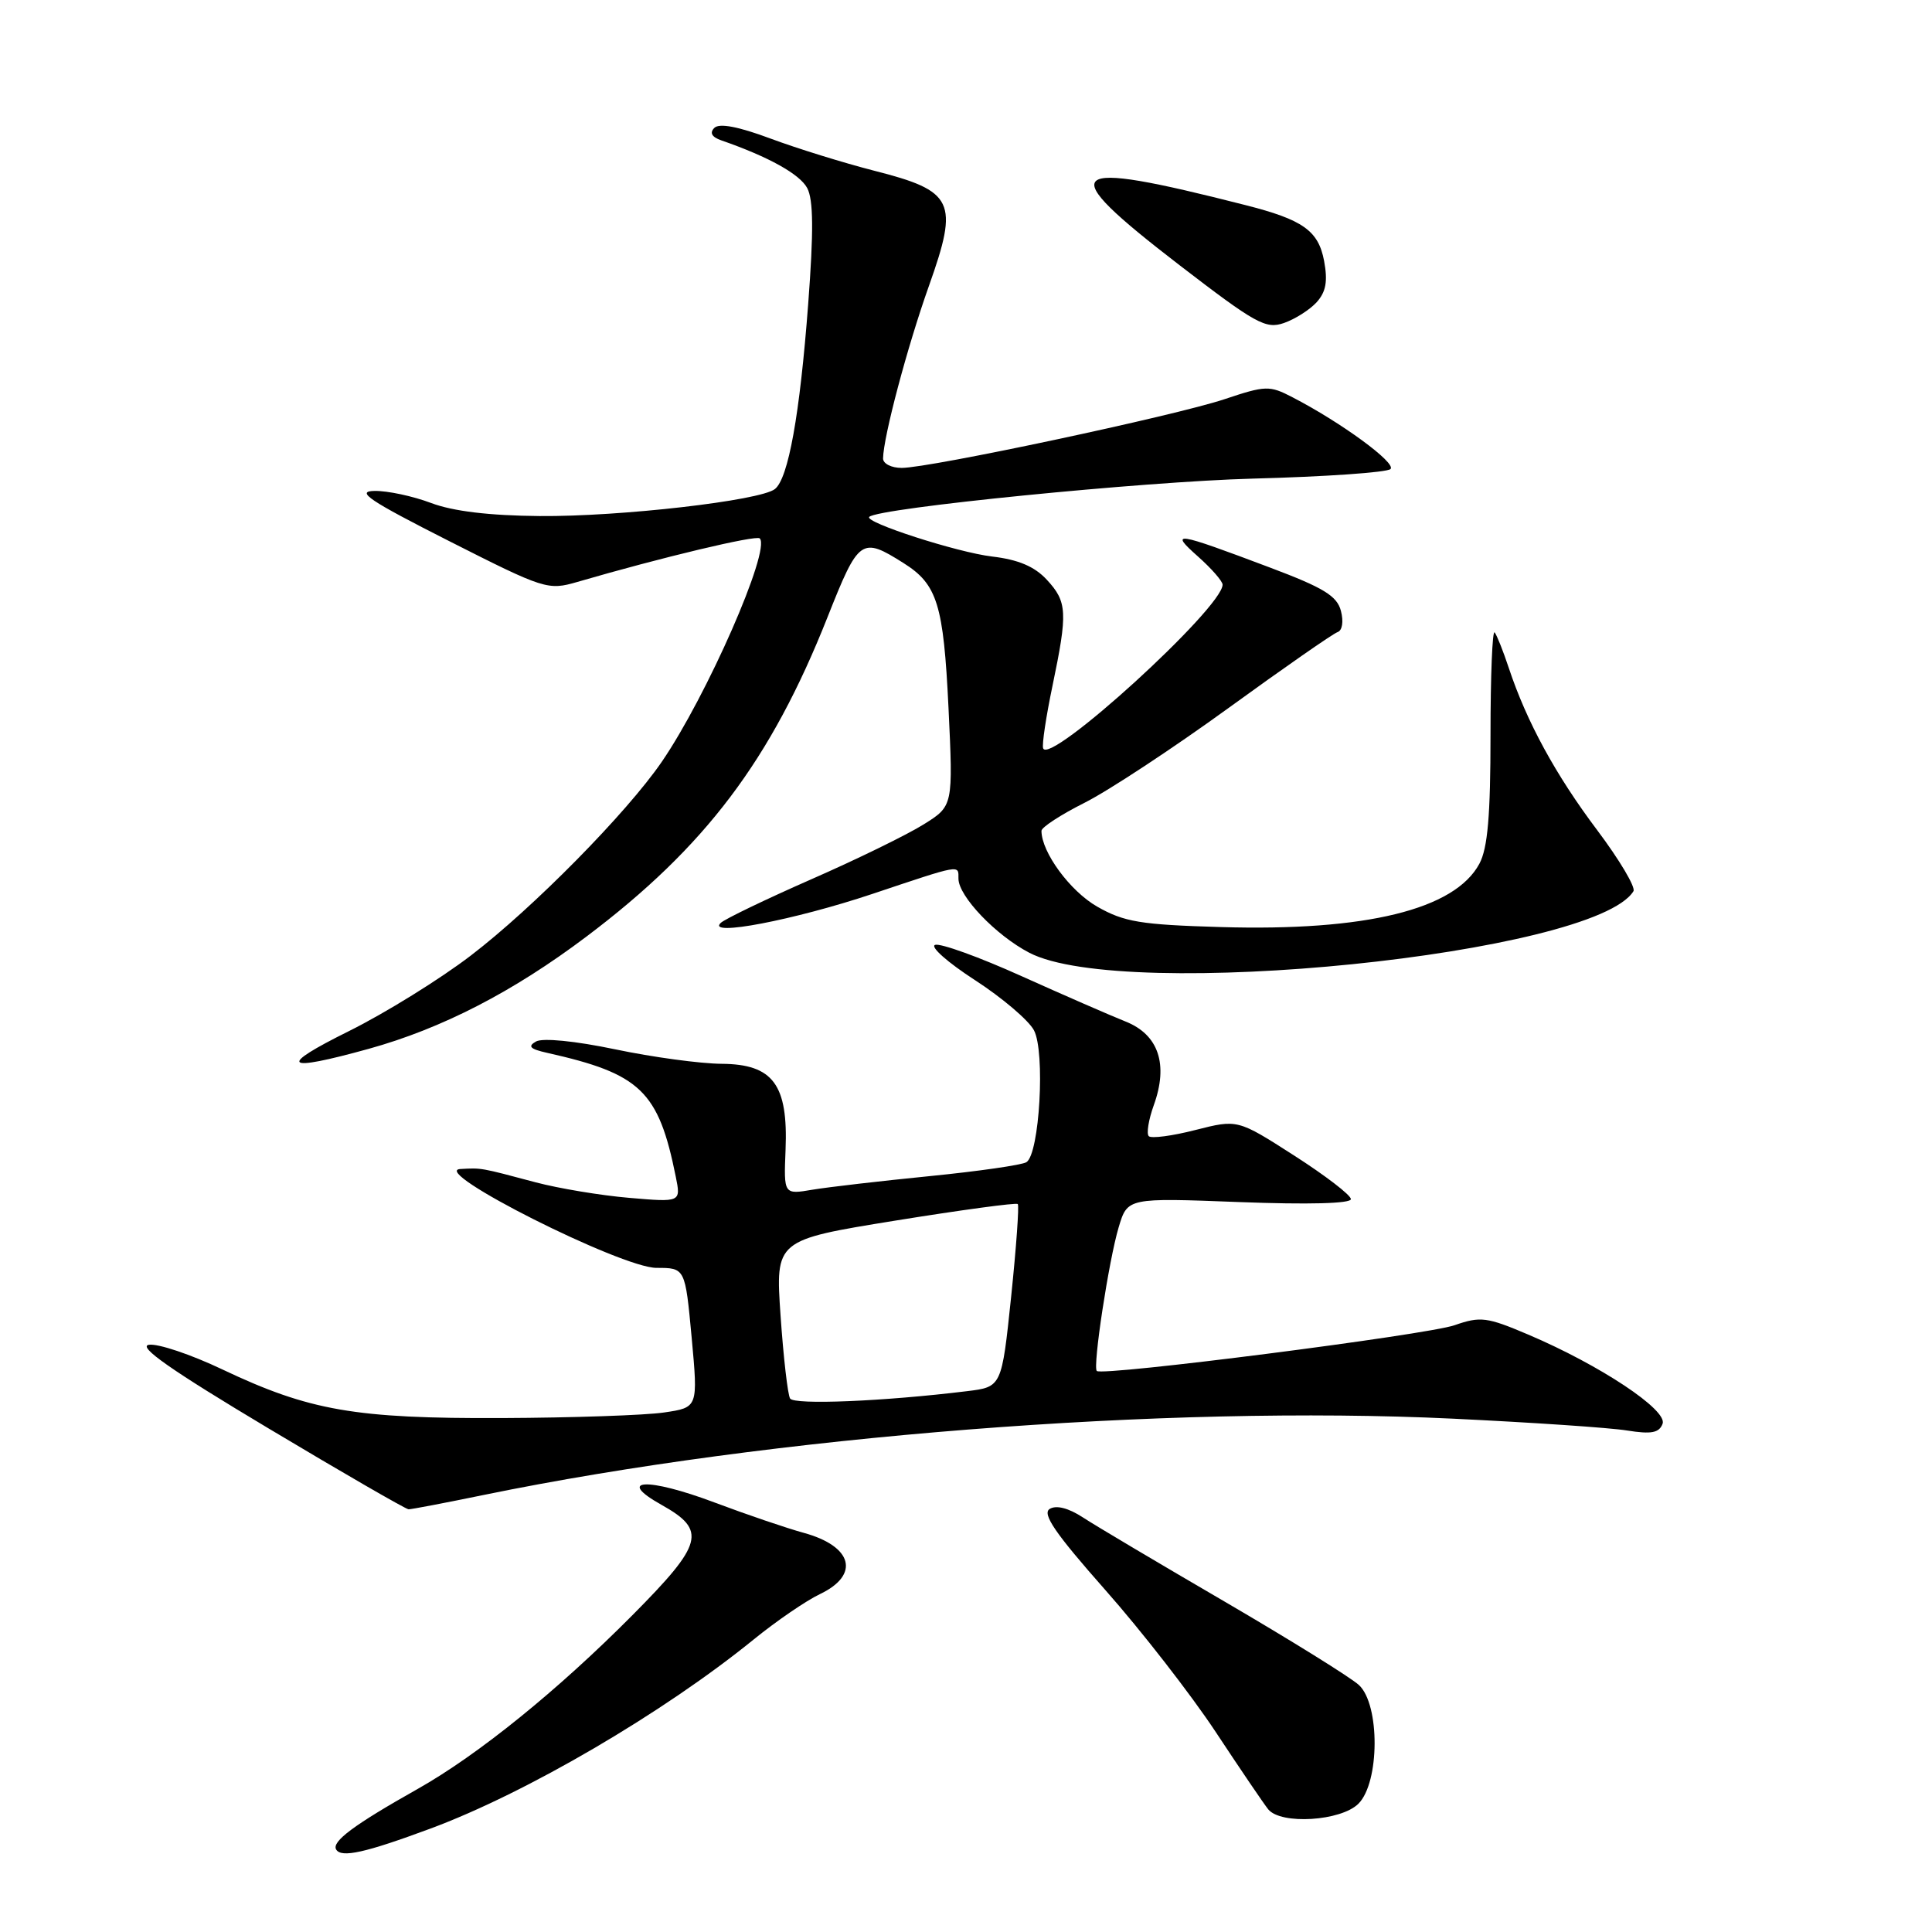 <?xml version="1.0" encoding="UTF-8" standalone="no"?>
<!DOCTYPE svg PUBLIC "-//W3C//DTD SVG 1.1//EN" "http://www.w3.org/Graphics/SVG/1.1/DTD/svg11.dtd" >
<svg xmlns="http://www.w3.org/2000/svg" xmlns:xlink="http://www.w3.org/1999/xlink" version="1.1" viewBox="0 0 256 256">
 <g >
 <path fill="currentColor"
d=" M 57.00 242.31 C 69.72 237.60 87.92 226.95 99.89 217.22 C 102.86 214.81 106.79 212.11 108.64 211.23 C 113.99 208.68 112.99 204.89 106.50 203.11 C 104.30 202.51 98.97 200.70 94.66 199.08 C 85.78 195.74 81.49 195.95 87.67 199.41 C 93.68 202.77 93.21 204.54 83.80 214.02 C 73.89 224.00 63.33 232.54 55.35 237.04 C 46.88 241.81 43.90 244.03 44.55 245.08 C 45.24 246.20 48.40 245.50 57.00 242.31 Z  M 180.00 239.00 C 182.82 236.18 182.87 225.89 180.07 223.28 C 179.00 222.29 171.02 217.33 162.32 212.25 C 153.62 207.18 145.14 202.15 143.48 201.06 C 141.56 199.81 139.96 199.41 139.09 199.94 C 138.05 200.59 139.83 203.18 146.43 210.65 C 151.23 216.07 157.82 224.55 161.09 229.50 C 164.36 234.45 167.49 239.06 168.05 239.75 C 169.74 241.81 177.69 241.31 180.00 239.00 Z  M 64.14 198.08 C 102.22 190.27 154.46 186.16 192.50 187.98 C 202.95 188.48 213.35 189.18 215.60 189.55 C 218.81 190.06 219.84 189.87 220.30 188.66 C 221.00 186.85 212.03 180.89 202.50 176.84 C 197.02 174.51 196.17 174.40 192.73 175.60 C 189.06 176.88 146.04 182.38 145.33 181.66 C 144.77 181.10 146.92 167.00 148.23 162.62 C 149.40 158.71 149.40 158.71 164.20 159.28 C 173.37 159.63 179.00 159.48 179.00 158.89 C 179.00 158.36 175.62 155.77 171.49 153.12 C 163.99 148.31 163.99 148.31 158.40 149.73 C 155.33 150.52 152.55 150.88 152.22 150.55 C 151.89 150.22 152.19 148.37 152.88 146.45 C 154.84 141.03 153.52 137.10 149.15 135.36 C 147.14 134.56 140.93 131.85 135.35 129.34 C 129.77 126.82 124.62 124.96 123.91 125.20 C 123.20 125.43 125.57 127.53 129.17 129.86 C 132.77 132.19 136.29 135.18 137.00 136.51 C 138.52 139.35 137.75 152.92 136.00 154.00 C 135.40 154.37 129.65 155.20 123.21 155.84 C 116.77 156.48 109.78 157.29 107.67 157.64 C 103.85 158.29 103.85 158.29 104.09 152.36 C 104.44 143.72 102.44 141.01 95.63 140.96 C 92.81 140.94 86.46 140.08 81.51 139.04 C 76.20 137.93 71.91 137.51 71.03 138.00 C 69.88 138.65 70.23 139.00 72.51 139.51 C 84.88 142.28 87.26 144.57 89.54 155.90 C 90.23 159.31 90.23 159.31 83.36 158.72 C 79.59 158.40 74.03 157.47 71.00 156.67 C 63.63 154.71 63.85 154.74 61.00 154.90 C 56.78 155.13 82.32 168.00 86.99 168.00 C 90.79 168.00 90.79 168.00 91.65 177.25 C 92.50 186.50 92.50 186.50 88.00 187.16 C 85.53 187.53 75.85 187.86 66.50 187.90 C 47.05 187.98 41.00 186.93 29.45 181.45 C 25.31 179.48 20.94 178.01 19.74 178.19 C 18.18 178.41 22.65 181.54 35.53 189.24 C 45.41 195.15 53.79 199.99 54.14 199.99 C 54.49 200.00 58.99 199.14 64.14 198.08 Z  M 48.84 138.98 C 58.55 136.29 68.00 131.42 77.71 124.10 C 93.46 112.23 102.13 100.75 109.65 81.78 C 113.79 71.33 114.13 71.08 119.74 74.62 C 124.20 77.43 125.02 80.09 125.68 93.76 C 126.30 106.79 126.30 106.79 122.40 109.23 C 120.25 110.58 113.55 113.86 107.50 116.51 C 101.45 119.17 96.05 121.77 95.50 122.29 C 93.56 124.15 105.24 121.91 115.59 118.45 C 127.45 114.48 127.00 114.56 127.00 116.42 C 127.00 118.75 131.95 123.93 136.38 126.24 C 148.95 132.80 211.27 126.46 216.44 118.09 C 216.76 117.58 214.59 113.93 211.63 109.99 C 206.13 102.68 202.29 95.64 199.92 88.50 C 199.19 86.30 198.35 84.18 198.05 83.80 C 197.75 83.41 197.50 89.53 197.50 97.39 C 197.50 108.05 197.13 112.39 196.03 114.44 C 192.78 120.52 180.97 123.41 161.75 122.84 C 151.13 122.53 148.95 122.17 145.38 120.13 C 141.79 118.08 138.00 112.92 138.00 110.09 C 138.00 109.62 140.57 107.95 143.71 106.37 C 146.86 104.79 155.44 99.14 162.79 93.81 C 170.13 88.48 176.63 83.96 177.23 83.76 C 177.86 83.55 178.05 82.37 177.68 80.95 C 177.16 78.96 175.39 77.88 168.27 75.20 C 155.64 70.44 154.90 70.33 158.75 73.75 C 160.54 75.34 162.00 77.02 162.00 77.47 C 162.00 80.55 139.00 101.51 138.22 99.15 C 138.05 98.66 138.61 94.94 139.46 90.88 C 141.49 81.14 141.42 79.74 138.70 76.81 C 137.08 75.06 134.93 74.15 131.44 73.74 C 126.82 73.19 114.47 69.20 115.18 68.49 C 116.36 67.31 151.58 63.80 165.97 63.42 C 175.58 63.17 183.80 62.60 184.25 62.15 C 185.05 61.35 177.69 55.96 171.26 52.64 C 168.22 51.06 167.71 51.07 162.27 52.89 C 155.69 55.09 123.22 62.00 119.48 62.00 C 118.11 62.00 117.01 61.44 117.01 60.75 C 117.05 57.88 120.23 45.91 123.10 37.85 C 127.07 26.68 126.42 25.31 115.79 22.61 C 111.78 21.58 105.61 19.67 102.07 18.35 C 97.83 16.77 95.31 16.29 94.65 16.95 C 94.00 17.60 94.32 18.16 95.58 18.60 C 101.85 20.78 105.97 23.07 106.96 24.92 C 107.78 26.46 107.82 30.63 107.09 40.27 C 105.98 54.97 104.46 63.39 102.68 64.80 C 100.73 66.34 82.18 68.47 71.50 68.38 C 64.84 68.32 60.04 67.75 57.12 66.65 C 54.72 65.74 51.34 65.02 49.62 65.05 C 47.08 65.09 48.90 66.32 59.50 71.69 C 72.15 78.10 72.61 78.24 76.50 77.11 C 87.68 73.85 100.20 70.87 100.67 71.34 C 102.17 72.84 93.65 92.26 87.67 100.97 C 83.02 107.74 70.66 120.29 62.38 126.62 C 58.32 129.73 51.06 134.23 46.25 136.62 C 36.70 141.36 37.52 142.11 48.84 138.98 Z  M 174.47 40.04 C 175.70 38.67 175.95 37.27 175.45 34.57 C 174.69 30.56 172.65 29.11 165.00 27.17 C 140.74 20.99 139.45 22.17 156.27 35.12 C 166.39 42.90 167.72 43.64 170.13 42.80 C 171.60 42.29 173.55 41.05 174.47 40.04 Z  M 104.69 185.31 C 104.38 184.80 103.81 179.87 103.43 174.35 C 102.74 164.31 102.74 164.31 118.62 161.74 C 127.35 160.33 134.66 159.34 134.86 159.54 C 135.06 159.73 134.66 165.27 133.98 171.84 C 132.73 183.78 132.73 183.78 128.11 184.34 C 117.09 185.69 105.23 186.18 104.69 185.31 Z "/>
</g>
</svg>